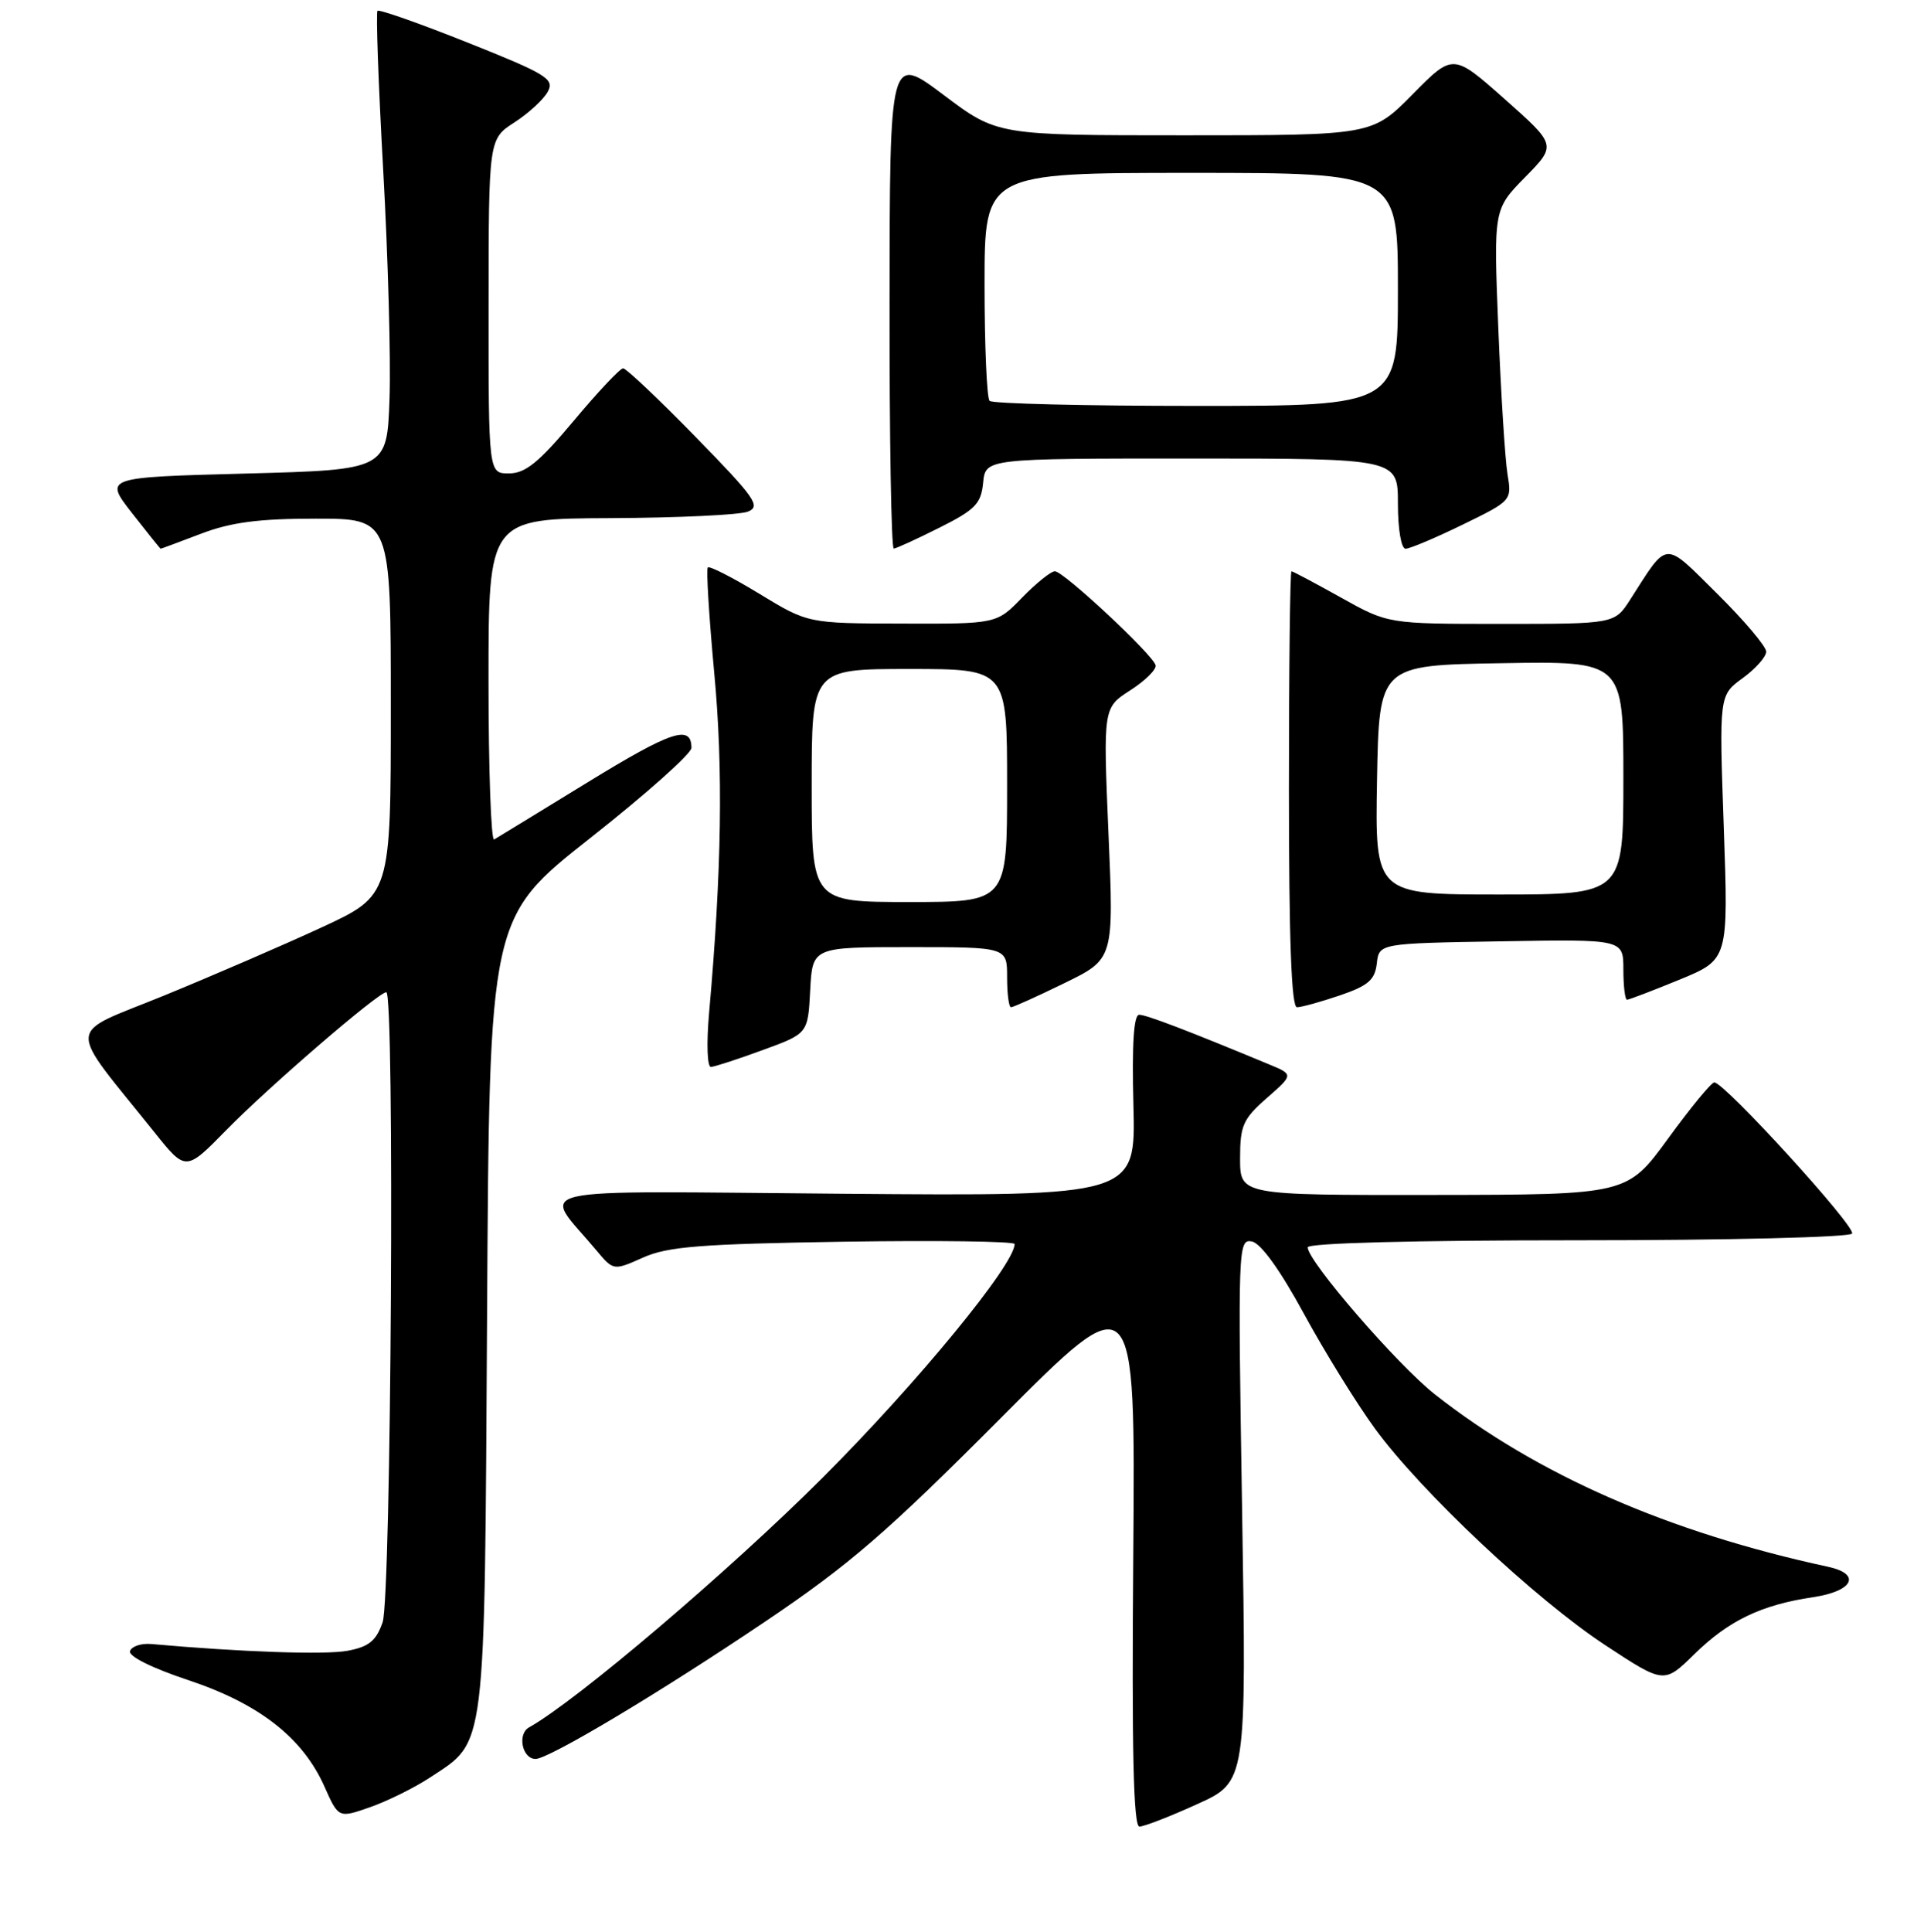 <?xml version="1.0" encoding="UTF-8" standalone="no"?>
<!DOCTYPE svg PUBLIC "-//W3C//DTD SVG 1.1//EN" "http://www.w3.org/Graphics/SVG/1.1/DTD/svg11.dtd" >
<svg xmlns="http://www.w3.org/2000/svg" xmlns:xlink="http://www.w3.org/1999/xlink" version="1.1" viewBox="0 0 256 257">
 <g >
 <path fill="currentColor"
d=" M 159.28 240.02 C 165.85 237.05 165.85 237.05 165.27 200.92 C 164.70 165.87 164.74 164.80 166.57 165.16 C 167.76 165.39 170.33 168.95 173.48 174.75 C 176.24 179.82 180.50 186.71 182.94 190.05 C 189.09 198.47 204.33 212.79 213.64 218.90 C 221.42 224.01 221.42 224.01 225.46 220.05 C 230.03 215.58 234.34 213.51 241.25 212.48 C 246.58 211.69 247.71 209.41 243.25 208.44 C 221.96 203.84 204.55 196.21 190.92 185.50 C 185.93 181.57 174.00 167.79 174.00 165.94 C 174.00 165.37 188.16 165.00 209.94 165.00 C 229.98 165.00 246.13 164.60 246.43 164.11 C 246.98 163.22 229.45 144.00 228.10 144.00 C 227.71 144.00 224.94 147.36 221.95 151.47 C 216.50 158.94 216.50 158.94 190.75 158.97 C 165.00 159.00 165.00 159.00 165.00 154.10 C 165.00 149.74 165.39 148.86 168.56 146.08 C 172.13 142.95 172.13 142.95 168.81 141.58 C 158.00 137.09 152.53 135.00 151.58 135.00 C 150.85 135.00 150.60 138.91 150.81 147.06 C 151.12 159.13 151.12 159.13 112.17 158.81 C 68.60 158.46 72.10 157.67 79.30 166.28 C 81.62 169.06 81.62 169.06 85.56 167.30 C 88.85 165.83 93.25 165.49 112.25 165.19 C 124.76 165.00 135.00 165.14 135.00 165.50 C 135.00 168.23 122.04 184.00 109.52 196.52 C 97.12 208.92 76.76 226.24 70.40 229.80 C 68.80 230.69 69.48 234.00 71.26 234.00 C 73.03 234.00 87.85 225.14 101.81 215.73 C 113.01 208.18 117.97 203.90 133.10 188.71 C 151.07 170.66 151.07 170.66 150.79 206.83 C 150.58 232.87 150.81 243.00 151.61 243.00 C 152.22 243.00 155.68 241.66 159.28 240.02 Z  M 57.22 236.47 C 64.74 231.50 64.46 233.78 64.81 174.78 C 65.11 122.07 65.11 122.07 78.56 111.47 C 85.95 105.65 92.00 100.26 92.00 99.50 C 92.00 96.35 89.37 97.22 78.23 104.05 C 71.78 108.01 66.16 111.44 65.75 111.68 C 65.34 111.92 65.00 102.42 65.00 90.56 C 65.00 69.00 65.00 69.00 81.25 68.93 C 90.19 68.89 98.40 68.50 99.50 68.07 C 101.28 67.37 100.51 66.27 92.57 58.14 C 87.66 53.11 83.31 49.00 82.91 49.00 C 82.51 49.00 79.55 52.14 76.34 55.98 C 71.73 61.49 69.92 62.97 67.75 62.98 C 65.00 63.00 65.00 63.00 65.01 40.75 C 65.02 18.50 65.02 18.50 68.47 16.27 C 70.36 15.05 72.35 13.21 72.90 12.18 C 73.80 10.51 72.72 9.85 62.26 5.68 C 55.86 3.13 50.45 1.22 50.23 1.44 C 50.01 1.66 50.35 11.21 50.99 22.67 C 51.63 34.13 52.01 47.77 51.83 53.00 C 51.50 62.50 51.50 62.50 32.68 63.00 C 13.86 63.50 13.86 63.50 17.56 68.25 C 19.60 70.86 21.32 73.00 21.38 73.00 C 21.45 73.00 23.87 72.10 26.76 71.00 C 30.75 69.48 34.44 69.00 42.01 69.00 C 52.00 69.00 52.00 69.00 52.00 94.06 C 52.00 119.12 52.00 119.12 42.75 123.40 C 37.66 125.75 28.22 129.83 21.77 132.47 C 8.61 137.84 8.74 135.90 20.58 150.67 C 24.72 155.84 24.72 155.84 30.11 150.34 C 35.74 144.59 50.35 132.00 51.40 132.00 C 52.53 132.00 52.06 212.52 50.91 215.82 C 50.05 218.30 49.08 219.08 46.25 219.61 C 43.30 220.17 32.07 219.78 20.10 218.71 C 18.78 218.60 17.52 219.02 17.30 219.65 C 17.06 220.34 20.22 221.91 25.09 223.53 C 34.51 226.67 40.30 231.20 43.18 237.70 C 45.05 241.89 45.05 241.89 49.27 240.41 C 51.60 239.59 55.17 237.82 57.22 236.47 Z  M 101.50 139.69 C 107.50 137.50 107.50 137.50 107.80 131.75 C 108.10 126.00 108.10 126.00 121.05 126.00 C 134.00 126.00 134.00 126.00 134.00 130.00 C 134.00 132.20 134.23 134.00 134.52 134.00 C 134.81 134.00 138.01 132.56 141.63 130.79 C 148.21 127.58 148.21 127.58 147.49 110.87 C 146.78 94.16 146.78 94.16 150.40 91.83 C 152.39 90.55 153.90 89.05 153.76 88.50 C 153.39 87.08 141.52 76.00 140.36 76.00 C 139.83 76.00 137.87 77.58 136.00 79.50 C 132.61 83.00 132.61 83.00 120.05 82.96 C 107.50 82.93 107.50 82.93 101.05 79.00 C 97.50 76.84 94.41 75.26 94.18 75.49 C 93.95 75.72 94.34 82.01 95.03 89.48 C 96.24 102.31 96.03 115.82 94.35 134.75 C 93.99 138.84 94.10 141.97 94.60 141.94 C 95.10 141.91 98.20 140.90 101.50 139.69 Z  M 178.26 132.43 C 182.04 131.14 182.94 130.37 183.19 128.18 C 183.50 125.50 183.50 125.50 199.75 125.23 C 216.00 124.95 216.00 124.95 216.00 128.98 C 216.00 131.19 216.22 133.00 216.48 133.00 C 216.74 133.00 219.89 131.80 223.47 130.33 C 229.98 127.65 229.98 127.65 229.36 110.08 C 228.74 92.50 228.74 92.50 231.87 90.22 C 233.59 88.97 235.00 87.38 235.00 86.69 C 235.00 86.00 232.08 82.55 228.51 79.01 C 221.28 71.85 222.01 71.80 216.92 79.75 C 214.84 83.00 214.84 83.00 199.76 83.00 C 184.69 83.00 184.69 83.00 178.43 79.50 C 174.99 77.58 172.02 76.00 171.84 76.00 C 171.65 76.00 171.50 89.05 171.50 105.00 C 171.50 124.96 171.83 134.00 172.57 134.00 C 173.16 134.00 175.72 133.29 178.26 132.43 Z  M 125.00 70.20 C 129.77 67.81 130.54 67.01 130.81 64.22 C 131.13 61.00 131.13 61.00 158.56 61.00 C 186.00 61.00 186.00 61.00 186.00 67.00 C 186.00 70.42 186.44 73.00 187.02 73.00 C 187.58 73.00 191.00 71.56 194.61 69.80 C 201.15 66.61 201.17 66.59 200.58 63.05 C 200.26 61.10 199.71 52.38 199.36 43.67 C 198.73 27.85 198.73 27.85 202.92 23.58 C 207.11 19.31 207.11 19.31 200.23 13.20 C 193.34 7.09 193.34 7.09 187.95 12.55 C 182.57 18.00 182.57 18.00 157.62 18.00 C 132.68 18.00 132.68 18.00 125.54 12.62 C 118.39 7.25 118.39 7.25 118.36 40.12 C 118.34 58.21 118.59 72.99 118.92 72.98 C 119.24 72.97 121.97 71.72 125.00 70.20 Z  M 108.00 104.50 C 108.00 89.00 108.00 89.00 121.00 89.00 C 134.00 89.00 134.00 89.00 134.00 104.50 C 134.00 120.00 134.00 120.00 121.00 120.00 C 108.00 120.00 108.00 120.00 108.00 104.50 Z  M 183.22 103.75 C 183.50 88.50 183.50 88.50 199.75 88.23 C 216.00 87.95 216.00 87.95 216.00 103.48 C 216.00 119.00 216.00 119.00 199.47 119.00 C 182.95 119.00 182.95 119.00 183.22 103.75 Z  M 131.67 53.33 C 131.30 52.97 131.00 45.99 131.00 37.83 C 131.00 23.00 131.00 23.00 158.50 23.00 C 186.00 23.00 186.00 23.00 186.00 38.50 C 186.00 54.00 186.00 54.00 159.17 54.00 C 144.41 54.00 132.03 53.70 131.67 53.33 Z "/>
</g>
</svg>
